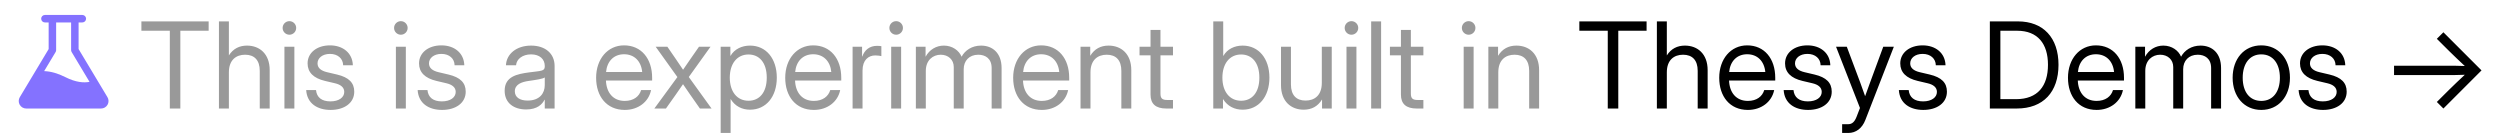 <svg width="334" height="18" viewBox="0 0 334 18" fill="none" xmlns="http://www.w3.org/2000/svg">
<path d="M14.356 12.984L10.5 6.556V2.998H11C11.133 2.998 11.26 2.945 11.354 2.852C11.447 2.758 11.5 2.631 11.5 2.498C11.5 2.366 11.447 2.238 11.354 2.145C11.26 2.051 11.133 1.998 11 1.998H6C5.867 1.998 5.74 2.051 5.646 2.145C5.553 2.238 5.5 2.366 5.5 2.498C5.5 2.631 5.553 2.758 5.646 2.852C5.74 2.945 5.867 2.998 6 2.998H6.5V6.556L2.644 12.984C2.553 13.135 2.504 13.308 2.502 13.485C2.5 13.662 2.544 13.836 2.631 13.99C2.718 14.144 2.844 14.272 2.997 14.361C3.15 14.451 3.323 14.498 3.5 14.498H13.5C13.677 14.498 13.851 14.451 14.004 14.362C14.156 14.273 14.283 14.145 14.37 13.991C14.457 13.837 14.502 13.663 14.5 13.486C14.498 13.309 14.448 13.136 14.357 12.984H14.356ZM8.726 10.302C7.731 9.799 6.785 9.532 5.899 9.501L7.429 6.951C7.476 6.874 7.5 6.785 7.5 6.694V2.998H9.5V6.694C9.5 6.785 9.524 6.874 9.571 6.951L11.96 10.936C11.213 11.082 10.143 11.019 8.726 10.302Z" fill="#8472FF"/>
<path d="M18.891 4.108V2.858H27.875V4.108H24.094V14.498H22.688V4.108H18.891ZM30.578 9.67V14.498H29.25V2.858H30.578V7.404C31.148 6.506 31.977 6.092 33 6.092C34.664 6.092 36.031 7.178 36.031 9.373V14.498H34.703V9.467C34.703 8.037 33.984 7.311 32.75 7.311C31.547 7.311 30.578 8.006 30.578 9.67ZM38 14.498V6.248H39.328V14.498H38ZM38.664 4.639C38.164 4.639 37.758 4.233 37.758 3.733C37.758 3.233 38.164 2.826 38.664 2.826C39.164 2.826 39.57 3.233 39.57 3.733C39.57 4.233 39.164 4.639 38.664 4.639ZM44.172 14.686C42.406 14.686 41.016 13.826 40.906 12.029H42.219C42.312 13.014 42.984 13.545 44.141 13.545C45.281 13.545 45.992 13.014 45.992 12.279C45.992 11.654 45.484 11.295 44.75 11.123L43.422 10.811C41.891 10.451 41.094 9.67 41.094 8.467C41.094 7.061 42.32 6.061 44.086 6.061C45.805 6.061 47.094 7.076 47.141 8.717H45.844C45.828 7.842 45.148 7.201 44.086 7.201C43.07 7.201 42.422 7.764 42.422 8.467C42.422 9.092 42.906 9.459 43.703 9.647L45.031 9.959C46.609 10.334 47.328 11.061 47.328 12.248C47.328 13.779 45.969 14.686 44.172 14.686ZM52.891 14.498V6.248H54.219V14.498H52.891ZM53.555 4.639C53.055 4.639 52.648 4.233 52.648 3.733C52.648 3.233 53.055 2.826 53.555 2.826C54.055 2.826 54.461 3.233 54.461 3.733C54.461 4.233 54.055 4.639 53.555 4.639ZM59.062 14.686C57.297 14.686 55.906 13.826 55.797 12.029H57.109C57.203 13.014 57.875 13.545 59.031 13.545C60.172 13.545 60.883 13.014 60.883 12.279C60.883 11.654 60.375 11.295 59.641 11.123L58.312 10.811C56.781 10.451 55.984 9.67 55.984 8.467C55.984 7.061 57.211 6.061 58.977 6.061C60.695 6.061 61.984 7.076 62.031 8.717H60.734C60.719 7.842 60.039 7.201 58.977 7.201C57.961 7.201 57.312 7.764 57.312 8.467C57.312 9.092 57.797 9.459 58.594 9.647L59.922 9.959C61.5 10.334 62.219 11.061 62.219 12.248C62.219 13.779 60.859 14.686 59.062 14.686ZM70.297 14.623C68.656 14.623 67.422 13.772 67.422 12.123C67.422 10.232 69.047 9.889 70.703 9.67C72.273 9.459 72.781 9.522 72.781 8.889V8.811C72.781 7.912 72.109 7.264 70.953 7.264C69.805 7.264 69.008 7.897 68.945 8.717H67.594C67.664 7.209 69 6.092 70.953 6.092C72.875 6.092 74.094 7.178 74.094 8.811V14.498H72.781V13.326H72.75C72.445 13.92 71.797 14.623 70.297 14.623ZM70.484 13.436C72.109 13.436 72.781 12.451 72.781 11.373V10.342C72.578 10.529 71.586 10.678 70.641 10.811C69.688 10.944 68.781 11.272 68.781 12.201C68.781 12.975 69.43 13.436 70.484 13.436ZM83.469 14.686C81.047 14.686 79.641 12.873 79.641 10.389C79.641 7.881 81.188 6.061 83.375 6.061C85.672 6.061 87.125 7.826 87.125 10.389V10.756H80.953C81.016 12.373 81.906 13.482 83.469 13.482C84.641 13.482 85.406 12.889 85.656 12.029H86.984C86.672 13.607 85.266 14.686 83.469 14.686ZM80.969 9.615H85.797C85.656 8.162 84.734 7.248 83.375 7.248C82.023 7.248 81.109 8.162 80.969 9.615ZM87.422 14.498L90.5 10.295L87.602 6.248H89.164L90.281 7.873C90.617 8.358 90.938 8.834 91.258 9.318C91.586 8.834 91.914 8.358 92.25 7.873L93.383 6.248H94.922L92.023 10.287L95.062 14.498H93.508L92.195 12.623C91.875 12.162 91.562 11.709 91.25 11.248C90.938 11.709 90.617 12.162 90.297 12.623L88.969 14.498H87.422ZM96.281 17.764V6.248H97.578V7.467H97.594C98.125 6.545 99.133 6.092 100.203 6.092C102.352 6.092 103.781 7.826 103.781 10.373C103.781 12.912 102.352 14.654 100.203 14.654C99.133 14.654 98.219 14.201 97.625 13.248H97.609V17.764H96.281ZM100 13.459C101.43 13.459 102.438 12.397 102.438 10.373C102.438 8.35 101.43 7.279 100 7.279C98.469 7.279 97.5 8.506 97.5 10.373C97.5 12.24 98.469 13.459 100 13.459ZM108.734 14.686C106.312 14.686 104.906 12.873 104.906 10.389C104.906 7.881 106.453 6.061 108.641 6.061C110.938 6.061 112.391 7.826 112.391 10.389V10.756H106.219C106.281 12.373 107.172 13.482 108.734 13.482C109.906 13.482 110.672 12.889 110.922 12.029H112.25C111.938 13.607 110.531 14.686 108.734 14.686ZM106.234 9.615H111.062C110.922 8.162 110 7.248 108.641 7.248C107.289 7.248 106.375 8.162 106.234 9.615ZM113.906 14.498V6.248H115.172V7.545H115.203C115.508 6.693 116.156 6.123 117.188 6.123C117.43 6.123 117.641 6.154 117.75 6.17V7.498C117.641 7.467 117.32 7.404 116.938 7.404C116.023 7.404 115.234 8.022 115.234 9.42V14.498H113.906ZM119.062 14.498V6.248H120.391V14.498H119.062ZM119.727 4.639C119.227 4.639 118.82 4.233 118.82 3.733C118.82 3.233 119.227 2.826 119.727 2.826C120.227 2.826 120.633 3.233 120.633 3.733C120.633 4.233 120.227 4.639 119.727 4.639ZM122.359 14.498V6.248H123.656V7.584C124.18 6.615 125.094 6.092 126.102 6.092C127.234 6.092 128.125 6.748 128.469 7.576C128.922 6.733 129.844 6.092 131.07 6.092C132.578 6.092 133.812 7.061 133.812 9.092V14.498H132.484V9.092C132.484 7.811 131.641 7.311 130.695 7.311C129.484 7.311 128.75 8.131 128.75 9.248V14.498H127.422V8.951C127.422 7.967 126.68 7.311 125.68 7.311C124.641 7.311 123.688 8.045 123.688 9.467V14.498H122.359ZM139.188 14.686C136.766 14.686 135.359 12.873 135.359 10.389C135.359 7.881 136.906 6.061 139.094 6.061C141.391 6.061 142.844 7.826 142.844 10.389V10.756H136.672C136.734 12.373 137.625 13.482 139.188 13.482C140.359 13.482 141.125 12.889 141.375 12.029H142.703C142.391 13.607 140.984 14.686 139.188 14.686ZM136.688 9.615H141.516C141.375 8.162 140.453 7.248 139.094 7.248C137.742 7.248 136.828 8.162 136.688 9.615ZM145.688 9.67V14.498H144.359V6.248H145.656V7.459C146.227 6.522 147.062 6.092 148.109 6.092C149.773 6.092 151.141 7.178 151.141 9.373V14.498H149.812V9.467C149.812 8.037 149.094 7.311 147.859 7.311C146.656 7.311 145.688 8.006 145.688 9.67ZM156.711 6.248V7.389H155.039V12.498C155.039 13.139 155.266 13.357 155.945 13.357H156.711V14.498H155.82C154.406 14.498 153.711 13.881 153.711 12.639V7.389H152.242V6.248H153.711V3.998H155.039V6.248H156.711ZM166.016 14.654C164.945 14.654 164 14.201 163.406 13.248H163.391V14.498H162.094V2.858H163.422V7.467H163.438C163.969 6.545 164.945 6.092 166.016 6.092C168.164 6.092 169.594 7.826 169.594 10.373C169.594 12.912 168.164 14.654 166.016 14.654ZM165.812 13.459C167.242 13.459 168.25 12.397 168.25 10.373C168.25 8.35 167.242 7.279 165.812 7.279C164.281 7.279 163.312 8.506 163.312 10.373C163.312 12.24 164.281 13.459 165.812 13.459ZM174.172 14.654C172.508 14.654 171.141 13.569 171.141 11.373V6.248H172.469V11.279C172.469 12.709 173.188 13.436 174.422 13.436C175.625 13.436 176.594 12.74 176.594 11.076V6.248H177.922V14.498H176.625V13.287C176.055 14.225 175.219 14.654 174.172 14.654ZM179.891 14.498V6.248H181.219V14.498H179.891ZM180.555 4.639C180.055 4.639 179.648 4.233 179.648 3.733C179.648 3.233 180.055 2.826 180.555 2.826C181.055 2.826 181.461 3.233 181.461 3.733C181.461 4.233 181.055 4.639 180.555 4.639ZM184.516 2.858V14.498H183.188V2.858H184.516ZM190.164 6.248V7.389H188.492V12.498C188.492 13.139 188.719 13.357 189.398 13.357H190.164V14.498H189.273C187.859 14.498 187.164 13.881 187.164 12.639V7.389H185.695V6.248H187.164V3.998H188.492V6.248H190.164ZM195.547 14.498V6.248H196.875V14.498H195.547ZM196.211 4.639C195.711 4.639 195.305 4.233 195.305 3.733C195.305 3.233 195.711 2.826 196.211 2.826C196.711 2.826 197.117 3.233 197.117 3.733C197.117 4.233 196.711 4.639 196.211 4.639ZM200.172 9.67V14.498H198.844V6.248H200.141V7.459C200.711 6.522 201.547 6.092 202.594 6.092C204.258 6.092 205.625 7.178 205.625 9.373V14.498H204.297V9.467C204.297 8.037 203.578 7.311 202.344 7.311C201.141 7.311 200.172 8.006 200.172 9.67Z" fill="black" fill-opacity="0.4"/>
<path d="M211 4.108V2.858H219.984V4.108H216.203V14.498H214.797V4.108H211ZM222.688 9.67V14.498H221.359V2.858H222.688V7.404C223.258 6.506 224.086 6.092 225.109 6.092C226.773 6.092 228.141 7.178 228.141 9.373V14.498H226.812V9.467C226.812 8.037 226.094 7.311 224.859 7.311C223.656 7.311 222.688 8.006 222.688 9.67ZM233.516 14.686C231.094 14.686 229.688 12.873 229.688 10.389C229.688 7.881 231.234 6.061 233.422 6.061C235.719 6.061 237.172 7.826 237.172 10.389V10.756H231C231.062 12.373 231.953 13.482 233.516 13.482C234.688 13.482 235.453 12.889 235.703 12.029H237.031C236.719 13.607 235.312 14.686 233.516 14.686ZM231.016 9.615H235.844C235.703 8.162 234.781 7.248 233.422 7.248C232.07 7.248 231.156 8.162 231.016 9.615ZM241.562 14.686C239.797 14.686 238.406 13.826 238.297 12.029H239.609C239.703 13.014 240.375 13.545 241.531 13.545C242.672 13.545 243.383 13.014 243.383 12.279C243.383 11.654 242.875 11.295 242.141 11.123L240.812 10.811C239.281 10.451 238.484 9.67 238.484 8.467C238.484 7.061 239.711 6.061 241.477 6.061C243.195 6.061 244.484 7.076 244.531 8.717H243.234C243.219 7.842 242.539 7.201 241.477 7.201C240.461 7.201 239.812 7.764 239.812 8.467C239.812 9.092 240.297 9.459 241.094 9.647L242.422 9.959C244 10.334 244.719 11.061 244.719 12.248C244.719 13.779 243.359 14.686 241.562 14.686ZM246.109 17.764V16.592H246.922C247.43 16.592 247.773 16.287 248.039 15.6L248.492 14.428L245.297 6.248H246.734L248.516 10.998C248.75 11.615 248.969 12.232 249.18 12.85C249.398 12.232 249.625 11.615 249.852 10.998L251.602 6.248H253.016L249.211 16.029C248.781 17.139 247.961 17.764 246.922 17.764H246.109ZM256.953 14.686C255.188 14.686 253.797 13.826 253.688 12.029H255C255.094 13.014 255.766 13.545 256.922 13.545C258.062 13.545 258.773 13.014 258.773 12.279C258.773 11.654 258.266 11.295 257.531 11.123L256.203 10.811C254.672 10.451 253.875 9.67 253.875 8.467C253.875 7.061 255.102 6.061 256.867 6.061C258.586 6.061 259.875 7.076 259.922 8.717H258.625C258.609 7.842 257.93 7.201 256.867 7.201C255.852 7.201 255.203 7.764 255.203 8.467C255.203 9.092 255.688 9.459 256.484 9.647L257.812 9.959C259.391 10.334 260.109 11.061 260.109 12.248C260.109 13.779 258.75 14.686 256.953 14.686ZM269.438 14.498H265.844V2.858H269.594C272.984 2.858 275.016 5.045 275.016 8.654C275.016 12.295 272.984 14.498 269.438 14.498ZM267.25 13.248H269.344C272.234 13.248 273.609 11.498 273.609 8.654C273.609 5.842 272.234 4.108 269.5 4.108H267.25V13.248ZM280.109 14.686C277.688 14.686 276.281 12.873 276.281 10.389C276.281 7.881 277.828 6.061 280.016 6.061C282.312 6.061 283.766 7.826 283.766 10.389V10.756H277.594C277.656 12.373 278.547 13.482 280.109 13.482C281.281 13.482 282.047 12.889 282.297 12.029H283.625C283.312 13.607 281.906 14.686 280.109 14.686ZM277.609 9.615H282.438C282.297 8.162 281.375 7.248 280.016 7.248C278.664 7.248 277.75 8.162 277.609 9.615ZM285.281 14.498V6.248H286.578V7.584C287.102 6.615 288.016 6.092 289.023 6.092C290.156 6.092 291.047 6.748 291.391 7.576C291.844 6.733 292.766 6.092 293.992 6.092C295.5 6.092 296.734 7.061 296.734 9.092V14.498H295.406V9.092C295.406 7.811 294.562 7.311 293.617 7.311C292.406 7.311 291.672 8.131 291.672 9.248V14.498H290.344V8.951C290.344 7.967 289.602 7.311 288.602 7.311C287.562 7.311 286.609 8.045 286.609 9.467V14.498H285.281ZM302.109 14.686C299.82 14.686 298.281 12.904 298.281 10.389C298.281 7.858 299.82 6.061 302.109 6.061C304.398 6.061 305.938 7.858 305.938 10.389C305.938 12.904 304.398 14.686 302.109 14.686ZM302.109 13.482C303.672 13.482 304.594 12.256 304.594 10.389C304.594 8.506 303.664 7.264 302.109 7.264C300.555 7.264 299.625 8.498 299.625 10.389C299.625 12.264 300.547 13.482 302.109 13.482ZM310.359 14.686C308.594 14.686 307.203 13.826 307.094 12.029H308.406C308.5 13.014 309.172 13.545 310.328 13.545C311.469 13.545 312.18 13.014 312.18 12.279C312.18 11.654 311.672 11.295 310.938 11.123L309.609 10.811C308.078 10.451 307.281 9.67 307.281 8.467C307.281 7.061 308.508 6.061 310.273 6.061C311.992 6.061 313.281 7.076 313.328 8.717H312.031C312.016 7.842 311.336 7.201 310.273 7.201C309.258 7.201 308.609 7.764 308.609 8.467C308.609 9.092 309.094 9.459 309.891 9.647L311.219 9.959C312.797 10.334 313.516 11.061 313.516 12.248C313.516 13.779 312.156 14.686 310.359 14.686ZM326.438 14.498L325.562 13.623L327.211 11.982C327.875 11.326 328.609 10.631 329.297 9.99C328.82 10.014 328.336 10.029 327.859 10.029H319.844V8.779H327.859C328.336 8.779 328.82 8.795 329.297 8.818C328.609 8.178 327.875 7.483 327.211 6.826L325.562 5.186L326.438 4.311L331.531 9.404L326.438 14.498Z" fill="black"/>
</svg>
